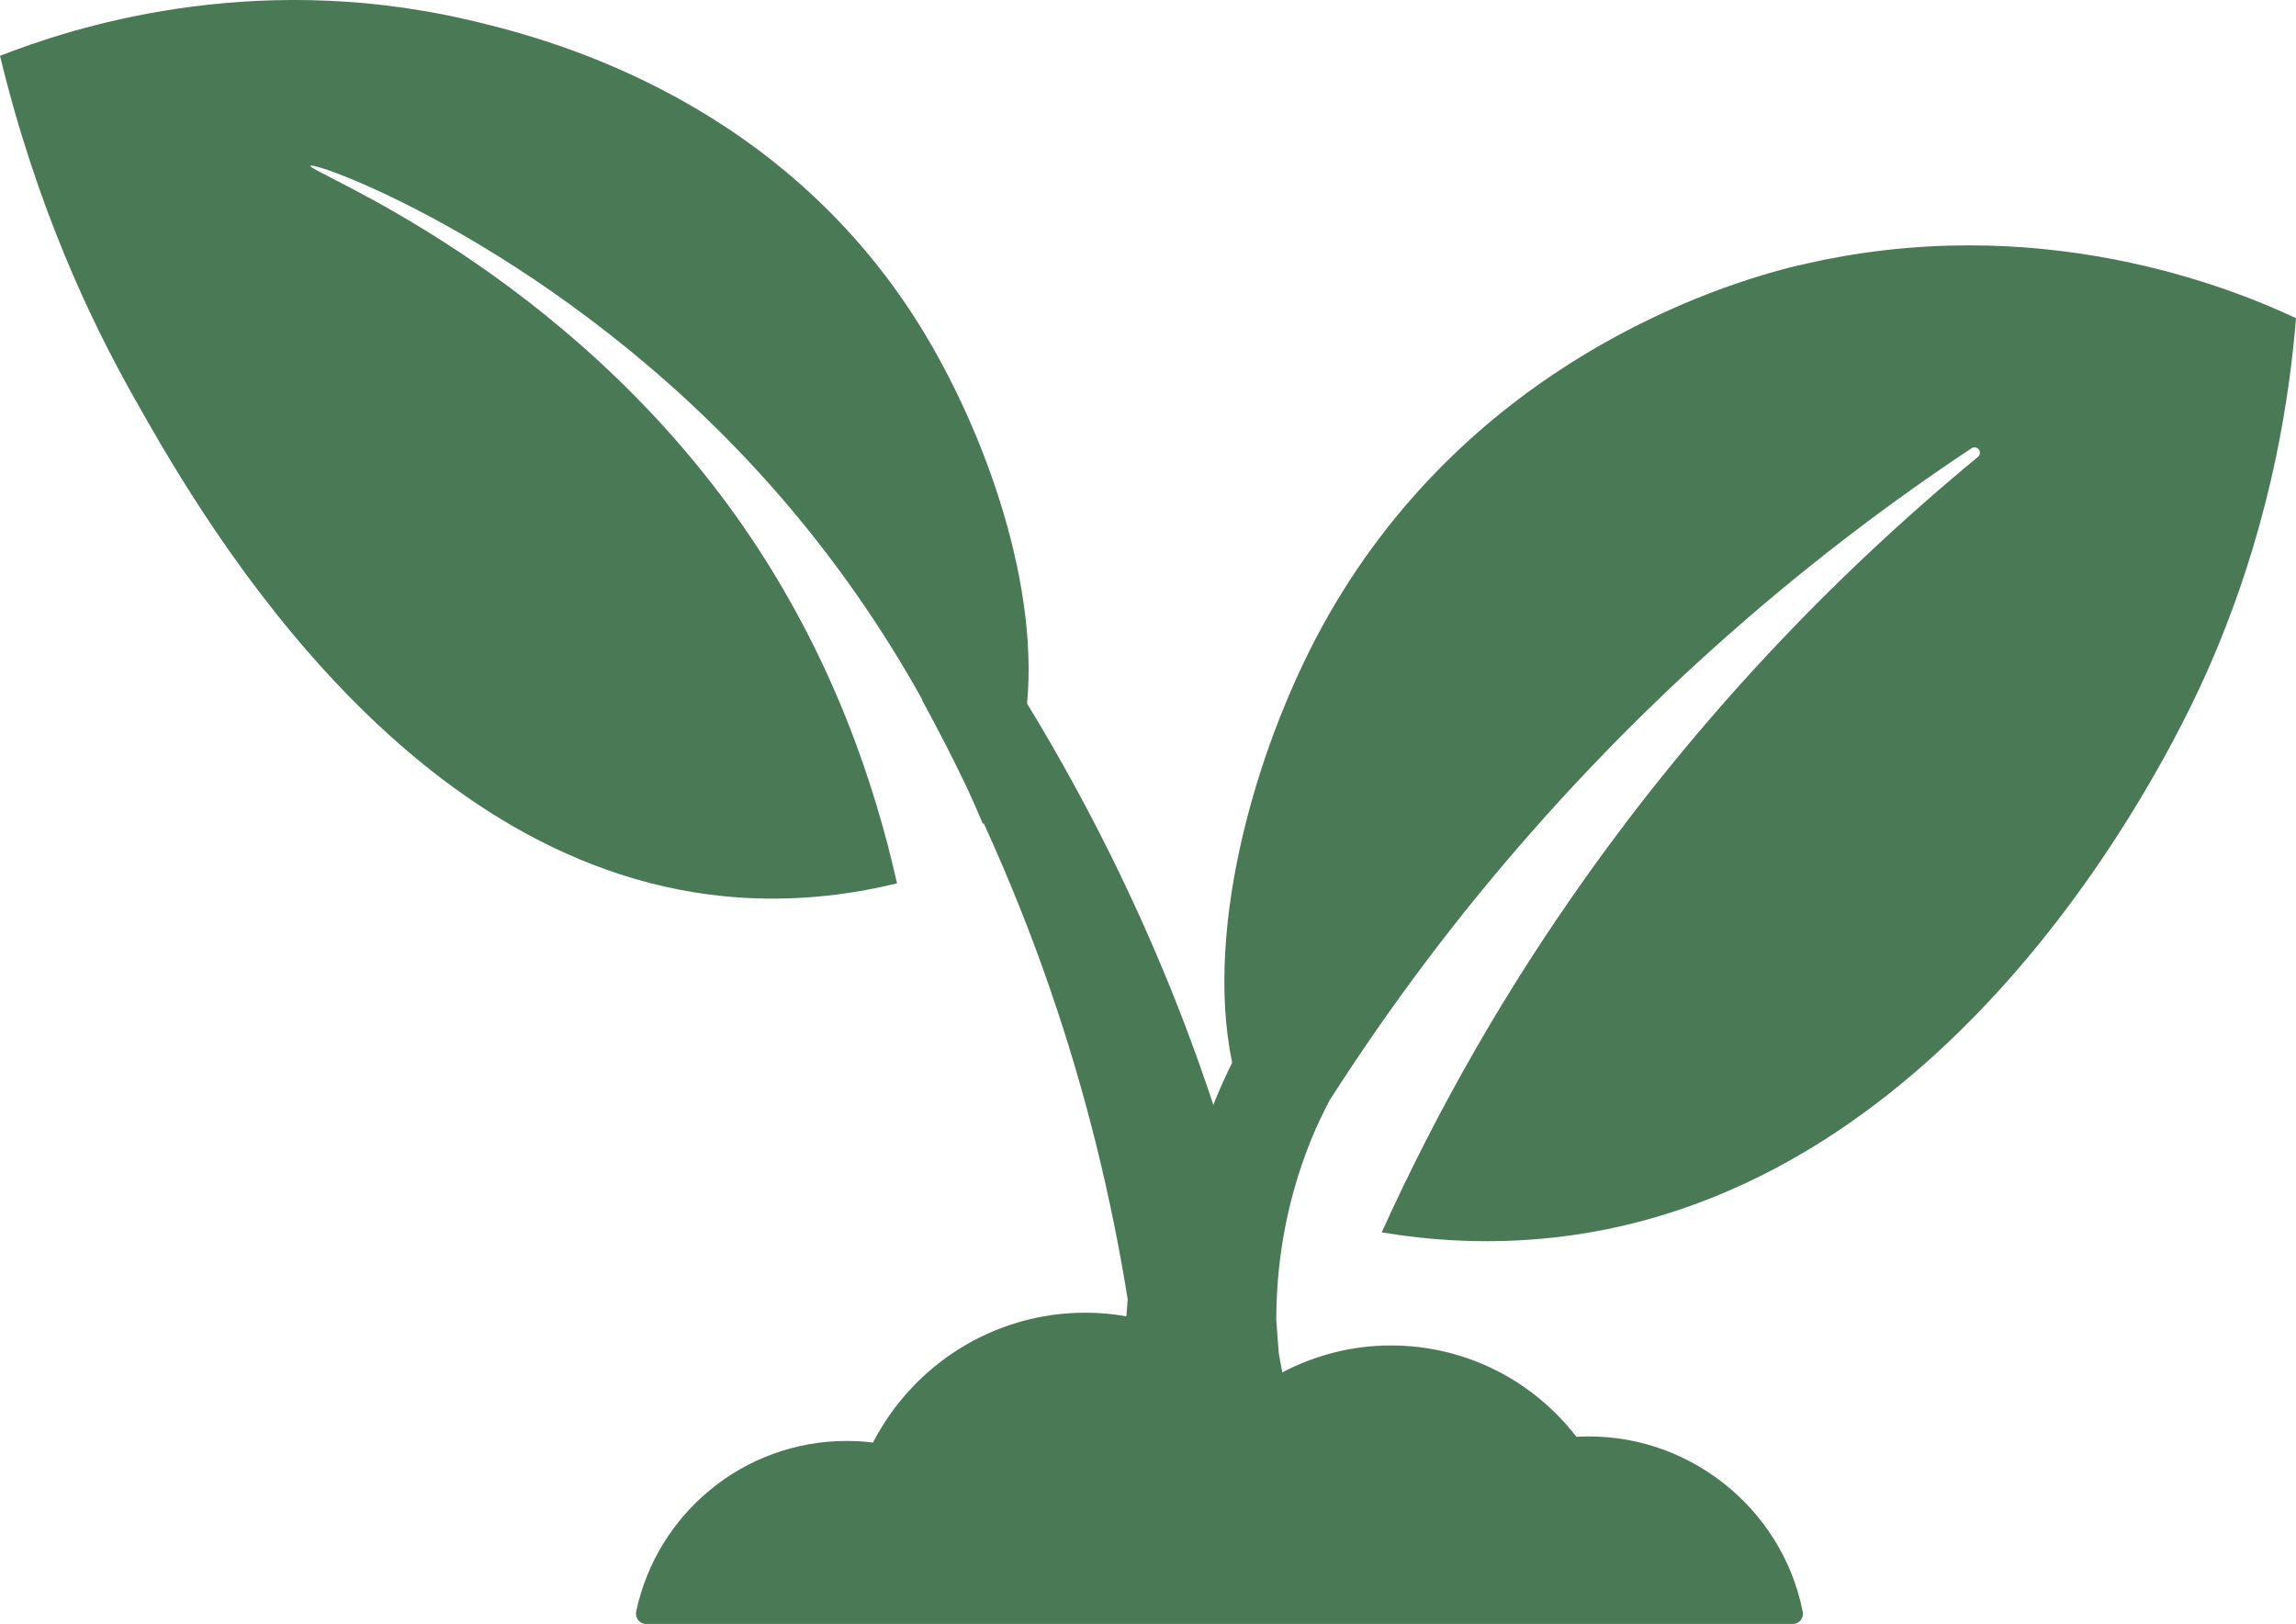 <?xml version="1.0" encoding="UTF-8"?>
<svg id="Camada_2" data-name="Camada 2" xmlns="http://www.w3.org/2000/svg" viewBox="0 0 278.97 197.28">
  <defs>
    <style>
      .cls-1 {
        fill: #497a55;
      }
    </style>
  </defs>
  <g id="icons">
    <path class="cls-1" d="M218.43,32.26c-10.11,2.42-39.53,11.98-56.96,42.38-8.51,14.87-15.27,37.63-11.76,54.46-.74,1.5-1.44,3.02-2.07,4.58-.07.18-.14.36-.21.55-2.14-6.44-4.54-12.8-7.24-19.03-4.44-10.29-9.6-20.23-15.4-29.73,1.46-15.34-5.7-34.7-13.93-47.32C93.32,11.26,65.56,4.39,56.38,2.3,30.13-3.65,8.58,3.43,0,6.78c4.48,18.54,11.1,32.25,15.88,40.79,7.6,13.58,32.13,57.41,72.21,61.32,9.07.88,16.56-.52,20.9-1.58-2.65-11.82-7.76-27.51-18.52-43.13-21.71-31.5-53.17-43.33-52.75-44.03.41-.69,30.41,10.19,55.75,38.64,8.01,8.99,14.04,18.03,18.61,26.24l-.04.03c1.86,3.4,3.63,6.85,5.31,10.33.76,1.64,1.46,3.22,2.09,4.72.03-.04.06-.07.08-.11,3.01,6.59,5.71,13.3,8.06,20.13,4.25,12.28,7.38,24.91,9.44,37.72-.05.69-.11,1.37-.16,2.06-1.62-.29-3.28-.44-4.98-.44-11.25,0-20.99,6.43-25.81,15.78-1.04-.14-2.11-.2-3.19-.2-12.57,0-23.09,8.89-25.58,20.72-.16.78.43,1.52,1.23,1.52h139.28c.78,0,1.38-.7,1.23-1.47h0c-2.53-12.84-14.3-21.98-27.35-21.28h-.16c-5.19-6.74-13.35-11.09-22.53-11.09-4.77,0-9.24,1.2-13.2,3.27-.14-.76-.28-1.52-.42-2.28-.11-1.38-.22-2.75-.31-4.13.01-6.49,1.06-14.04,4.24-21.87.67-1.64,1.43-3.22,2.25-4.79,7.29-11.38,15.41-22.22,24.36-32.38,15.68-17.88,33.85-33.7,53.62-46.81.28-.18.67-.13.88.13.22.28.18.7-.1.92-18.07,14.9-34.13,32.04-47.67,51.11-9.62,13.5-17.93,27.99-24.77,43.09,5.45.91,13.43,1.68,22.81.39,49.04-6.73,74.24-61.25,77.43-68.42,4.16-9.35,9.28-23.88,10.85-43.03-7.35-3.43-31.18-13.44-60.53-6.38Z"/>
  </g>
</svg>